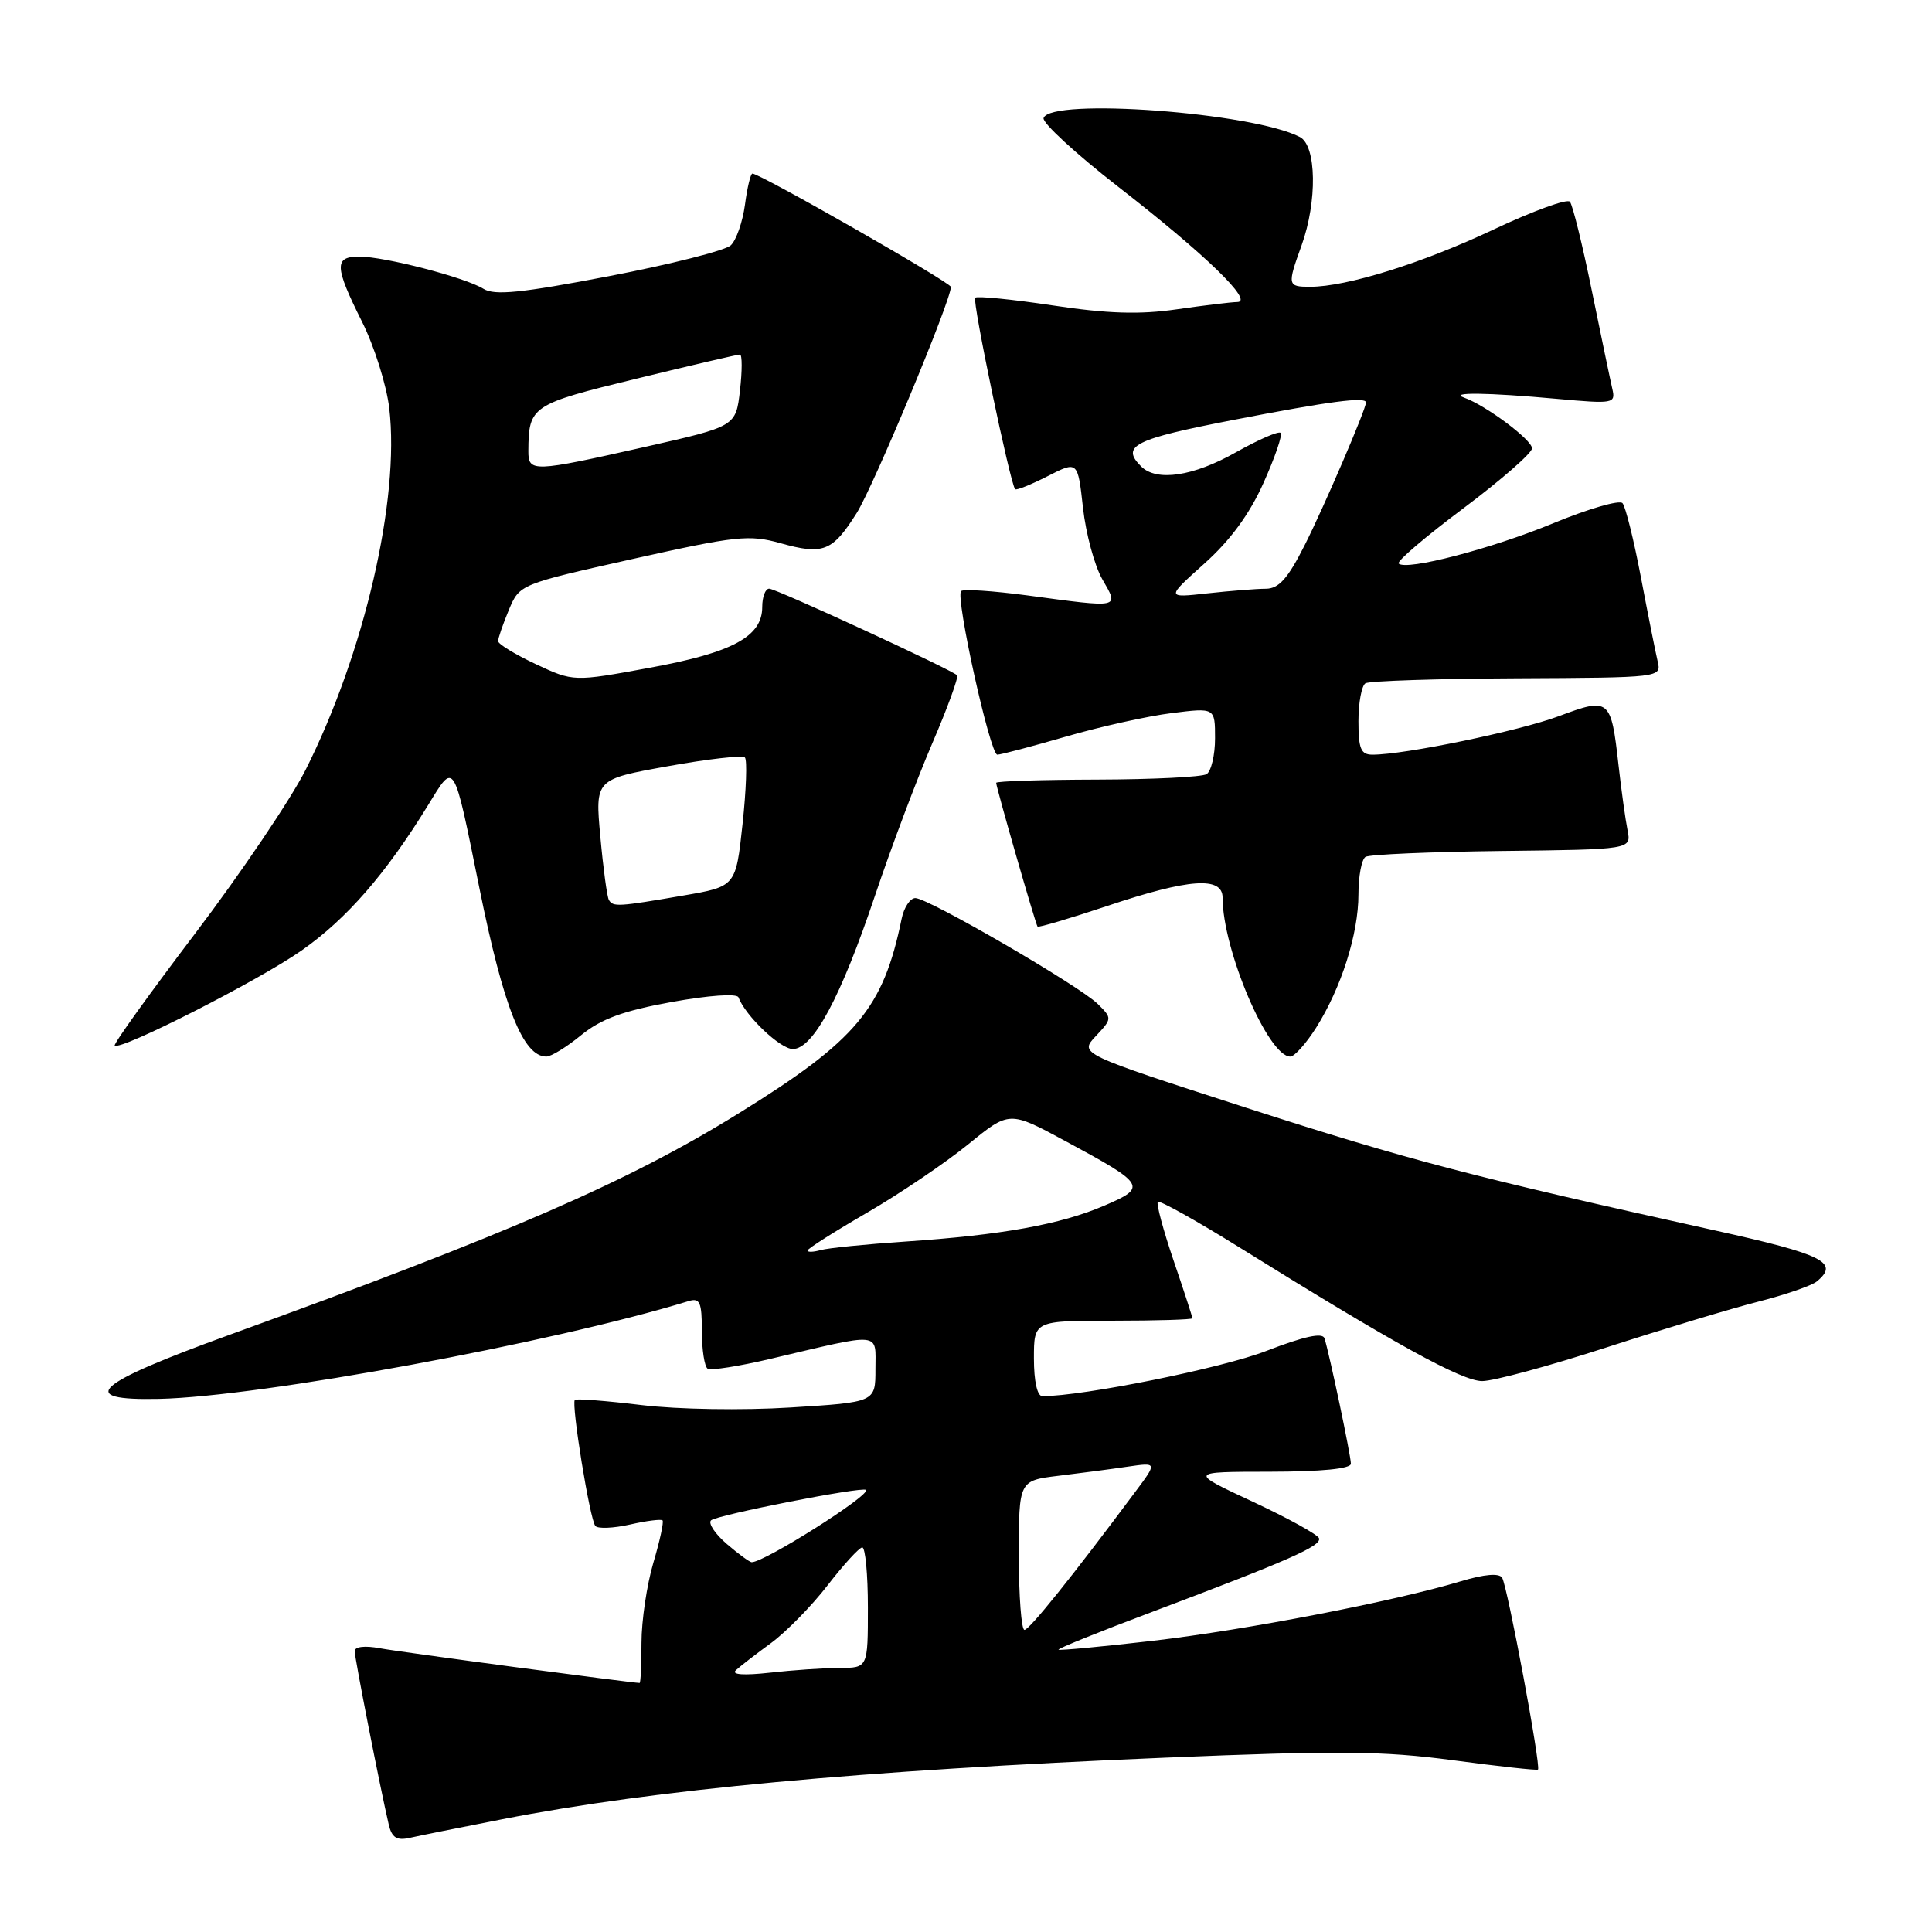 <?xml version="1.0" encoding="UTF-8" standalone="no"?>
<!DOCTYPE svg PUBLIC "-//W3C//DTD SVG 1.1//EN" "http://www.w3.org/Graphics/SVG/1.1/DTD/svg11.dtd" >
<svg xmlns="http://www.w3.org/2000/svg" xmlns:xlink="http://www.w3.org/1999/xlink" version="1.1" viewBox="0 0 256 256">
 <g >
 <path fill="currentColor"
d=" M 66.50 241.07 C 86.69 237.12 113.84 234.60 154.43 232.90 C 177.24 231.95 183.23 232.00 192.50 233.24 C 198.55 234.05 203.63 234.61 203.79 234.48 C 204.22 234.14 199.75 210.21 199.04 209.06 C 198.64 208.42 196.69 208.59 193.59 209.52 C 184.72 212.19 165.21 215.96 152.79 217.41 C 146.03 218.19 140.39 218.72 140.26 218.59 C 140.12 218.45 145.75 216.18 152.76 213.55 C 170.77 206.76 175.12 204.85 174.78 203.83 C 174.61 203.34 170.66 201.16 165.99 198.98 C 157.50 195.02 157.50 195.02 168.25 195.01 C 175.10 195.00 179.00 194.62 179.00 193.95 C 179.00 192.87 176.17 179.45 175.50 177.33 C 175.24 176.54 172.81 177.07 167.81 179.00 C 161.95 181.28 143.53 185.00 138.12 185.00 C 137.44 185.00 137.00 183.03 137.00 180.00 C 137.00 175.00 137.00 175.00 147.50 175.00 C 153.28 175.00 158.00 174.85 158.00 174.68 C 158.00 174.50 156.88 171.05 155.50 167.01 C 154.13 162.97 153.19 159.48 153.42 159.25 C 153.65 159.02 158.49 161.72 164.17 165.25 C 184.87 178.13 193.72 183.00 196.40 183.00 C 197.90 183.00 205.28 181.00 212.81 178.56 C 220.34 176.12 229.43 173.38 233.00 172.47 C 236.57 171.56 240.06 170.36 240.75 169.79 C 243.77 167.29 241.63 166.22 227.25 163.04 C 195.08 155.93 186.66 153.73 165.25 146.82 C 143.00 139.63 143.00 139.63 145.20 137.29 C 147.37 134.97 147.38 134.93 145.45 133.02 C 143.03 130.63 122.99 119.00 121.29 119.00 C 120.60 119.00 119.78 120.24 119.47 121.75 C 117.03 133.64 113.52 137.84 97.93 147.49 C 83.30 156.56 67.48 163.44 30.50 176.84 C 12.39 183.40 9.95 185.60 21.08 185.36 C 34.62 185.06 73.19 177.94 91.25 172.40 C 92.74 171.95 93.00 172.54 93.00 176.37 C 93.00 178.85 93.35 181.10 93.77 181.36 C 94.19 181.62 97.91 181.04 102.02 180.07 C 117.07 176.53 116.00 176.42 116.00 181.43 C 116.00 185.80 116.00 185.80 104.75 186.50 C 98.34 186.90 89.85 186.76 85.01 186.18 C 80.34 185.61 76.36 185.31 76.17 185.49 C 75.67 186.00 78.16 201.38 78.89 202.20 C 79.22 202.59 81.29 202.50 83.47 202.01 C 85.66 201.51 87.60 201.27 87.79 201.46 C 87.98 201.65 87.43 204.18 86.57 207.08 C 85.71 209.99 85.00 214.76 85.00 217.68 C 85.00 220.61 84.89 223.00 84.75 223.00 C 83.67 222.99 52.90 218.89 50.32 218.40 C 48.36 218.03 47.00 218.19 47.00 218.78 C 47.00 219.72 50.37 236.88 51.51 241.76 C 51.92 243.50 52.57 243.91 54.27 243.53 C 55.50 243.25 61.00 242.15 66.50 241.07 Z  M 77.02 137.15 C 79.65 135.01 82.59 133.93 89.00 132.77 C 93.92 131.88 97.65 131.62 97.85 132.15 C 98.77 134.61 103.39 139.00 105.05 139.00 C 107.74 139.00 111.42 132.14 115.94 118.68 C 118.07 112.34 121.48 103.27 123.52 98.52 C 125.56 93.78 127.04 89.71 126.82 89.48 C 126.03 88.70 102.83 78.00 101.92 78.00 C 101.41 78.00 101.00 79.09 101.00 80.43 C 101.00 84.35 97.08 86.47 86.10 88.48 C 75.99 90.34 75.99 90.34 70.99 88.00 C 68.25 86.71 66.00 85.34 66.00 84.95 C 66.00 84.56 66.64 82.71 67.42 80.83 C 68.85 77.42 68.85 77.42 83.86 74.06 C 97.56 71.00 99.27 70.82 103.40 71.97 C 109.08 73.56 110.29 73.09 113.51 67.99 C 115.74 64.45 126.00 39.84 126.00 38.02 C 126.00 37.44 100.72 23.00 99.70 23.00 C 99.46 23.00 99.01 24.86 98.71 27.14 C 98.40 29.41 97.56 31.83 96.83 32.51 C 96.10 33.19 88.84 35.03 80.71 36.59 C 69.03 38.83 65.52 39.18 64.06 38.27 C 61.66 36.77 50.98 34.00 47.61 34.00 C 44.26 34.00 44.31 35.30 47.96 42.61 C 49.60 45.88 51.22 51.04 51.58 54.10 C 53.00 66.15 48.27 86.57 40.49 102.02 C 38.52 105.92 31.95 115.66 25.89 123.65 C 19.82 131.65 15.01 138.34 15.20 138.54 C 15.93 139.26 34.30 129.92 40.00 125.92 C 45.95 121.74 51.14 115.78 56.74 106.66 C 60.27 100.90 60.05 100.53 63.51 117.62 C 66.71 133.46 69.31 140.00 72.39 140.00 C 73.03 140.00 75.11 138.72 77.02 137.15 Z  M 174.39 136.18 C 177.73 130.88 180.00 123.75 180.00 118.52 C 180.00 116.10 180.42 113.86 180.94 113.54 C 181.45 113.22 189.59 112.87 199.02 112.76 C 216.16 112.56 216.16 112.56 215.66 110.03 C 215.38 108.64 214.84 104.74 214.46 101.37 C 213.47 92.56 213.26 92.39 206.57 94.89 C 201.31 96.86 186.12 100.00 181.87 100.00 C 180.32 100.00 180.00 99.23 180.00 95.56 C 180.00 93.12 180.42 90.86 180.93 90.54 C 181.44 90.23 190.48 89.93 201.01 89.88 C 220.06 89.79 220.16 89.78 219.65 87.64 C 219.37 86.46 218.37 81.45 217.43 76.50 C 216.49 71.55 215.39 67.13 214.99 66.67 C 214.58 66.22 210.48 67.41 205.87 69.31 C 197.63 72.72 186.33 75.66 185.33 74.67 C 185.05 74.38 188.91 71.09 193.91 67.35 C 198.91 63.60 203.00 60.03 203.00 59.41 C 203.00 58.28 196.88 53.71 194.00 52.69 C 191.90 51.95 197.09 52.01 206.30 52.85 C 213.81 53.53 214.09 53.48 213.64 51.53 C 213.38 50.41 212.16 44.55 210.92 38.50 C 209.69 32.45 208.38 27.15 208.02 26.73 C 207.65 26.30 203.11 27.96 197.93 30.40 C 188.45 34.88 178.44 38.00 173.61 38.00 C 170.59 38.00 170.55 37.82 172.47 32.50 C 174.56 26.69 174.45 19.31 172.25 18.16 C 166.04 14.91 139.18 12.92 138.28 15.64 C 138.08 16.26 142.54 20.37 148.20 24.77 C 159.71 33.71 166.20 39.99 163.95 40.02 C 163.15 40.03 159.53 40.47 155.91 40.99 C 151.01 41.70 146.78 41.57 139.49 40.47 C 134.09 39.66 129.47 39.20 129.22 39.45 C 128.80 39.87 133.86 64.11 134.51 64.82 C 134.67 65.00 136.61 64.22 138.81 63.10 C 142.81 61.06 142.81 61.06 143.50 67.28 C 143.88 70.70 145.03 74.96 146.06 76.75 C 148.30 80.64 148.59 80.57 136.10 78.89 C 131.58 78.29 127.64 78.03 127.35 78.32 C 126.57 79.10 131.19 100.00 132.15 100.00 C 132.60 100.00 136.69 98.92 141.25 97.60 C 145.80 96.28 152.10 94.88 155.26 94.49 C 161.00 93.77 161.00 93.77 161.00 97.83 C 161.00 100.06 160.49 102.19 159.88 102.58 C 159.26 102.96 152.73 103.28 145.38 103.30 C 138.02 103.32 132.00 103.51 132.00 103.73 C 132.00 104.35 137.22 122.47 137.48 122.78 C 137.61 122.93 141.79 121.69 146.76 120.03 C 157.56 116.41 162.00 116.10 162.00 118.95 C 162.00 125.83 168.03 140.00 170.97 140.00 C 171.52 140.00 173.06 138.28 174.39 136.18 Z  M 97.50 221.32 C 98.05 220.81 100.15 219.18 102.17 217.71 C 104.18 216.23 107.56 212.79 109.67 210.05 C 111.78 207.32 113.84 205.07 114.25 205.04 C 114.66 205.02 115.00 208.60 115.00 213.00 C 115.00 221.00 115.00 221.00 111.25 221.01 C 109.19 221.01 105.03 221.30 102.00 221.64 C 98.57 222.02 96.88 221.91 97.50 221.32 Z  M 135.00 206.09 C 135.00 196.19 135.00 196.19 140.25 195.55 C 143.14 195.20 147.27 194.66 149.42 194.34 C 153.35 193.77 153.35 193.77 150.42 197.69 C 142.05 208.93 136.42 215.94 135.75 215.97 C 135.34 215.98 135.00 211.54 135.00 206.09 Z  M 96.31 204.59 C 94.76 203.26 93.82 201.85 94.21 201.46 C 94.92 200.75 114.27 196.95 114.75 197.42 C 115.42 198.08 101.32 207.00 99.61 207.00 C 99.33 207.00 97.85 205.91 96.31 204.59 Z  M 107.00 165.70 C 107.00 165.46 110.56 163.20 114.92 160.67 C 119.28 158.14 125.29 154.07 128.29 151.63 C 133.74 147.19 133.74 147.19 141.12 151.17 C 151.86 156.96 152.06 157.30 146.31 159.76 C 140.52 162.25 132.73 163.65 120.00 164.51 C 114.78 164.86 109.71 165.37 108.75 165.64 C 107.79 165.91 107.00 165.94 107.00 165.70 Z  M 80.68 119.25 C 80.44 118.84 79.93 115.07 79.55 110.88 C 78.85 103.26 78.85 103.26 88.49 101.53 C 93.79 100.57 98.39 100.05 98.70 100.37 C 99.02 100.69 98.88 104.66 98.39 109.21 C 97.50 117.47 97.50 117.47 90.50 118.67 C 81.91 120.15 81.23 120.19 80.68 119.25 Z  M 70.01 59.75 C 70.05 53.80 70.40 53.57 84.32 50.18 C 91.57 48.41 97.75 46.97 98.05 46.98 C 98.35 46.99 98.35 49.14 98.05 51.75 C 97.50 56.50 97.50 56.50 85.50 59.21 C 70.56 62.58 70.00 62.60 70.01 59.75 Z  M 159.58 74.68 C 163.00 71.62 165.57 68.13 167.42 63.99 C 168.94 60.61 169.96 57.63 169.69 57.36 C 169.42 57.09 166.76 58.25 163.77 59.93 C 158.11 63.13 153.25 63.85 151.20 61.80 C 148.48 59.08 150.26 58.19 163.55 55.62 C 176.21 53.17 181.00 52.54 181.00 53.33 C 181.00 54.22 175.45 67.15 172.88 72.23 C 170.65 76.66 169.45 78.00 167.74 78.01 C 166.51 78.01 163.03 78.29 160.00 78.62 C 154.50 79.23 154.50 79.23 159.58 74.68 Z "/>
</g>
</svg>